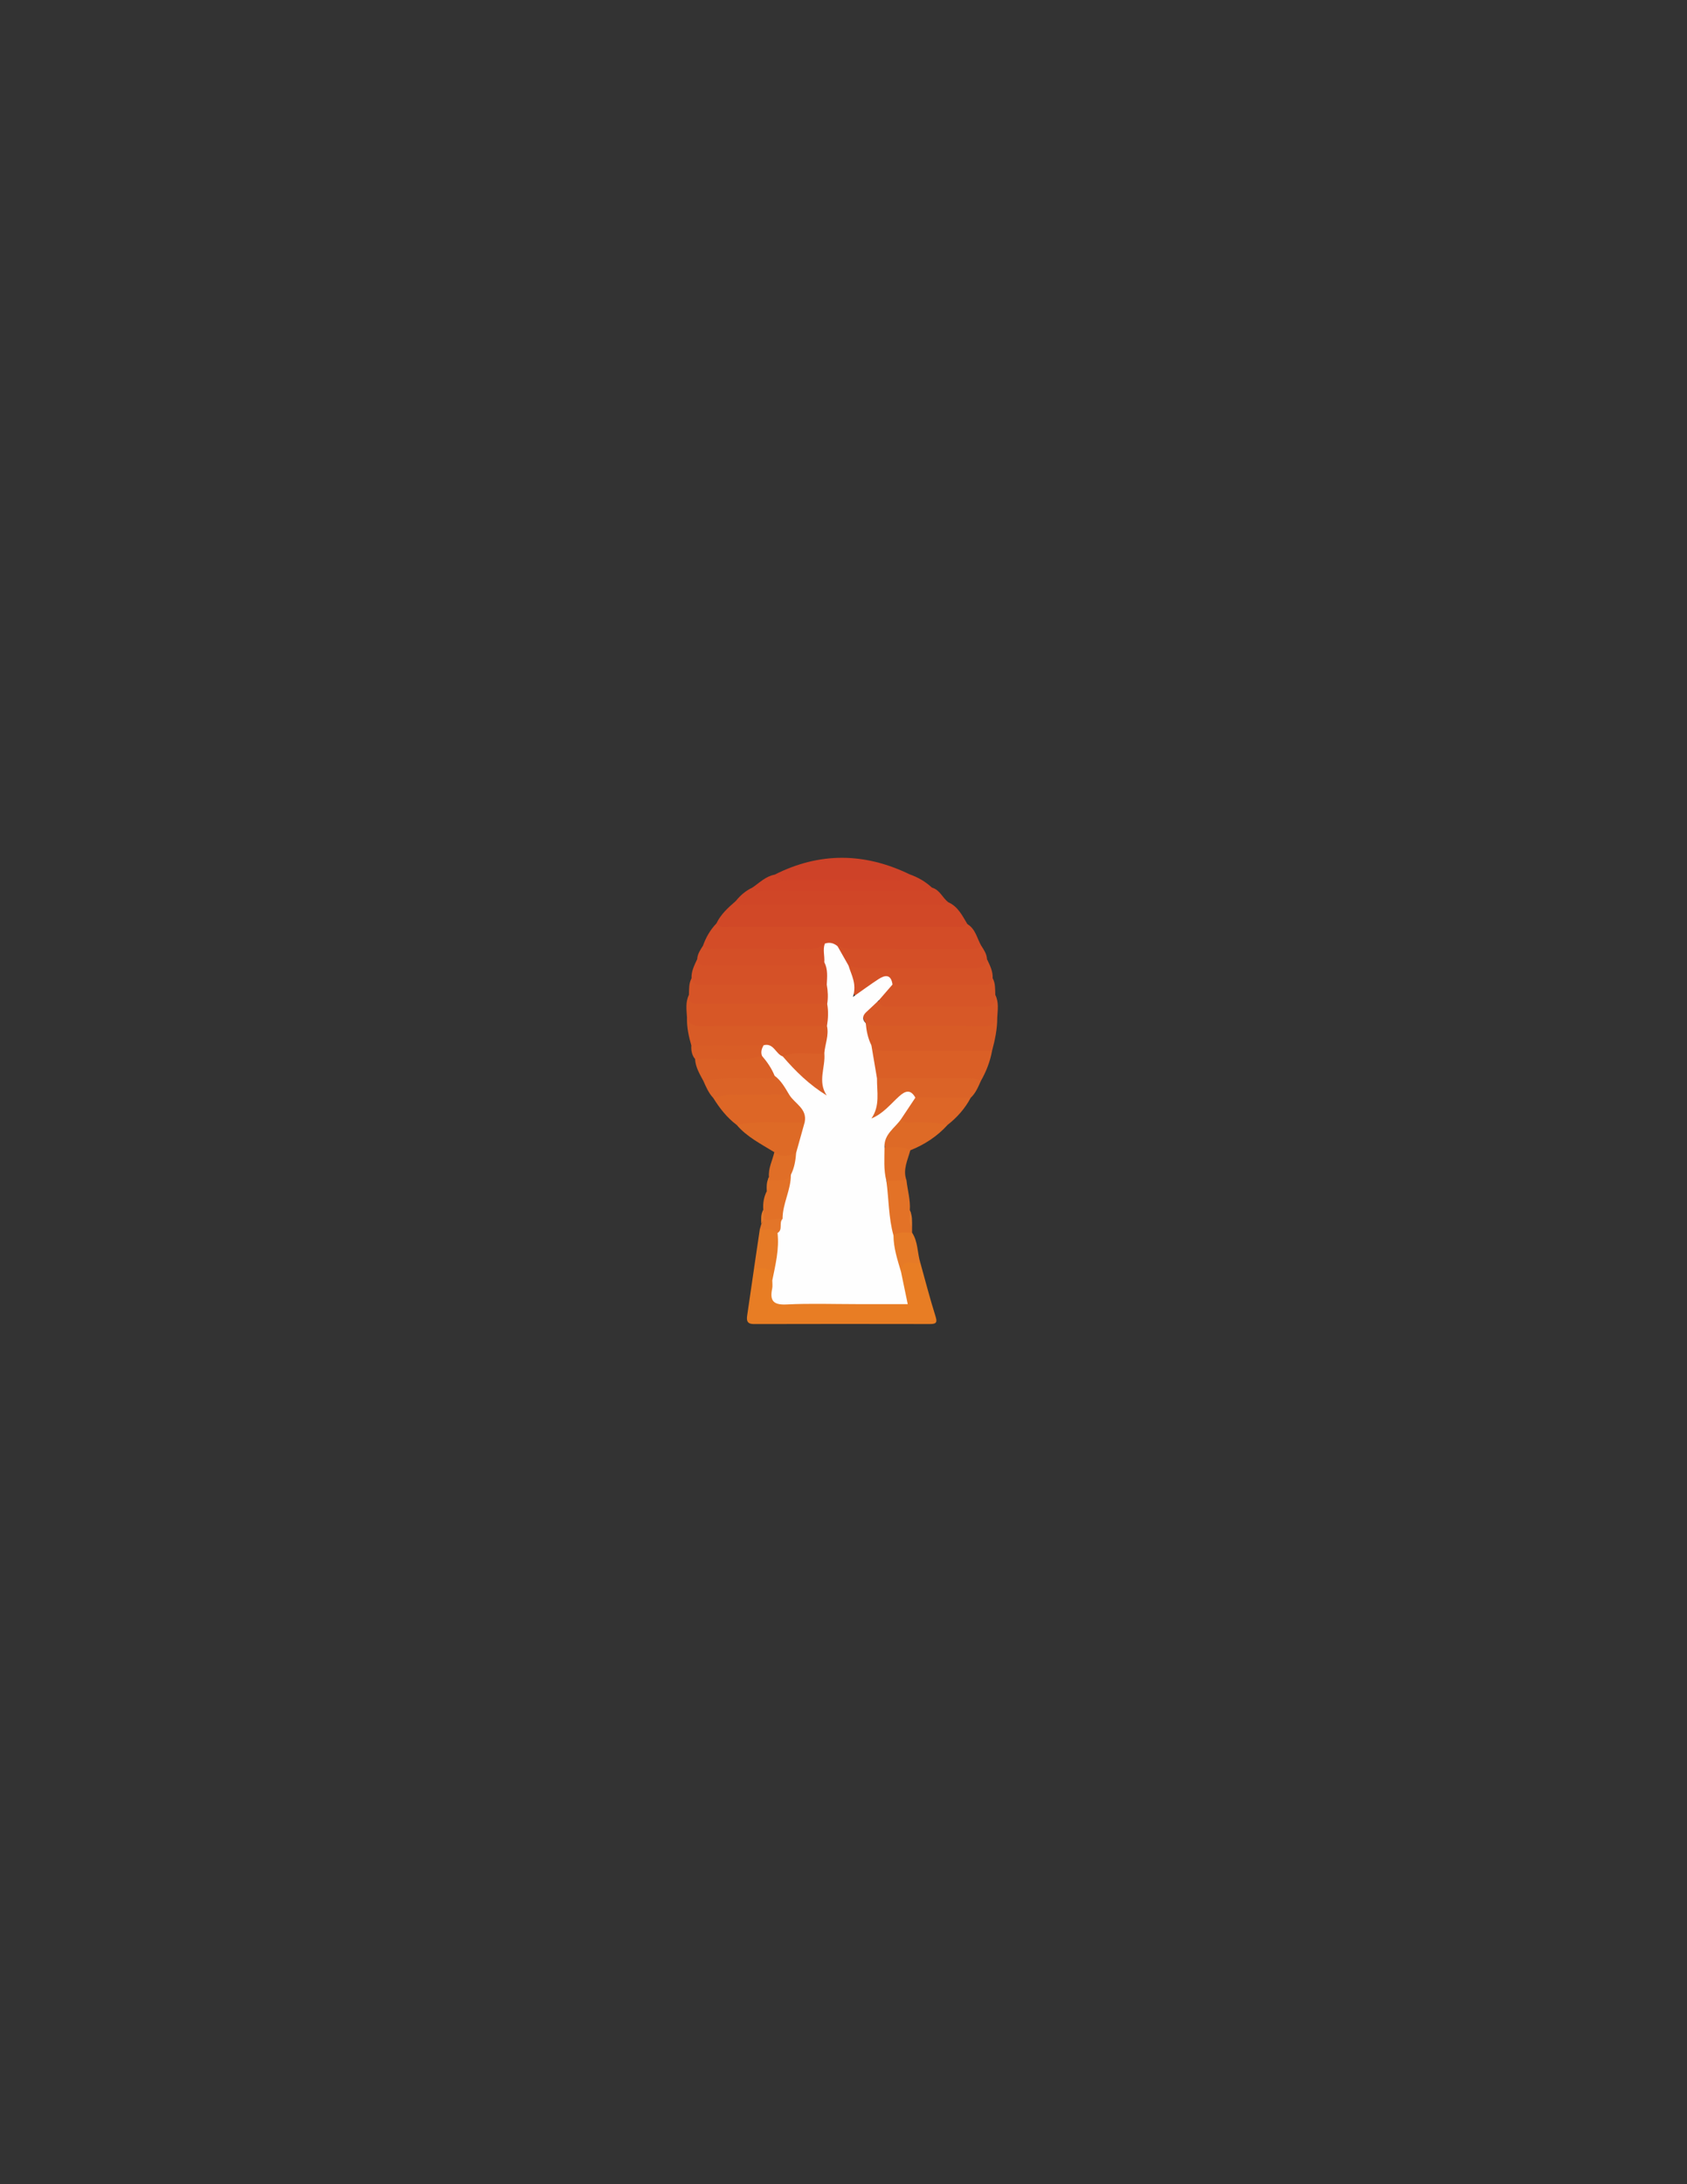 <svg version="1.1" id="Layer_1" xmlns="http://www.w3.org/2000/svg" xmlns:xlink="http://www.w3.org/1999/xlink" x="0px" y="0px"
	 viewBox="0 0 612 792" style="enable-background:new 0 0 612 792;" xml:space="preserve">
<rect x="0" y="0" width="612" height="792" fill="#333333" stroke="none"/>
<style type="text/css">
	.st0{fill:#D34C27;}
	.st1{fill:#D14827;}
	.st2{fill:#E87D24;}
	.st3{fill:#DA5F26;}
	.st4{fill:#D85B26;}
	.st5{fill:#D75726;}
	.st6{fill:#D04627;}
	.st7{fill:#D44F27;}
	.st8{fill:#D65427;}
	.st9{fill:#D55127;}
	.st10{fill:#D75827;}
	.st11{fill:#D65527;}
	.st12{fill:#D55227;}
	.st13{fill:#CE4228;}
	.st14{fill:#DD6626;}
	.st15{fill:#DB6327;}
	.st16{fill:#D04427;}
	.st17{fill:#DE6A26;}
	.st18{fill:#DA6026;}
	.st19{fill:#DD6627;}
	.st20{fill:#E37227;}
	.st21{fill:#D95D26;}
	.st22{fill:#E67A26;}
	.st23{fill:#E27127;}
	.st24{fill:#E06D26;}
	.st25{fill:#E67A27;}
	.st26{fill:#E06E27;}
	.st27{fill:#E37529;}
	.st28{fill:#E5792B;}
	.st29{fill:#E57A2B;}
	.st30{fill:#FEFEFE;}
	.st31{fill:#DA6028;}
</style>
<path class="st0" d="M350.95,335.09c2.99,1.79,3.47,5.19,5.05,7.88c0.01,2.16-1.77,2.38-3.12,2.39
	c-16.06,0.09-32.14,1.14-48.18-0.53c-1.91-0.67-3.81-1.44-5.87-0.55c-1.99,1.01-4.12,1.29-6.3,1.31
	c-10.64,0.06-21.28,0.13-31.92-0.06c-2.05-0.04-4.9,0.81-5.61-2.55c1.08-3.05,2.64-5.81,4.91-8.15c2.62-0.66,5.29-0.37,7.93-0.37
	c24.24-0.01,48.48,0.01,72.73-0.02C344.05,334.43,347.52,334.5,350.95,335.09z"/>
<path class="st1" d="M350.95,335.09c-1.33,1.48-3.1,0.93-4.7,0.94c-27.1,0.03-54.19,0.03-81.29,0c-1.74,0-3.72,0.64-5.06-1.2
	c1.59-3.32,4.25-5.72,6.97-8.06c21.56-0.68,43.13-0.11,64.7-0.29c4.14-0.03,8.28-0.15,12.37,0.65
	C347.54,328.68,349.09,332.02,350.95,335.09z"/>
<path class="st2" d="M333.89,457.95c1.78,6.39,3.44,12.82,5.43,19.15c0.69,2.18,0.63,3-1.87,3c-21.31-0.04-42.63-0.05-63.94,0.01
	c-2.43,0.01-2.74-1.18-2.45-3.12c0.85-5.73,1.67-11.46,2.51-17.19c5.21-1.87,6.33-1.38,7.83,3.45c0.39,8.2,0.39,8.2,8.82,8.21
	c10.47,0,20.94,0.02,31.41-0.01c5.76-0.01,5.77-0.04,4.63-5.44c-0.38-1.79-0.77-3.58-0.55-5.44
	C327.65,456.22,329.07,455.76,333.89,457.95z"/>
<path class="st3" d="M359.9,381.01c-0.71,3.9-2.11,7.53-4.08,10.96c-12.5,0.82-25,1.33-37.48-0.31c-3.03-3.91-4.17-8.14-2.12-12.89
	c12.02,1.32,24.08,0.39,36.11,0.69C354.94,379.53,357.67,379.06,359.9,381.01z"/>
<path class="st4" d="M359.9,381.01c-12.7,0-25.4-0.01-38.1,0.01c-2.15,0-4.35,0.28-5.66-2.01c-3.1-2.25-4.08-4.95-1.77-8.35
	c11.57-0.43,23.14-0.06,34.72-0.15c4.29-0.03,8.58,0.13,12.68-1.46C361.8,373.14,360.95,377.1,359.9,381.01z"/>
<path class="st4" d="M250.8,379.1c-0.94-3.28-1.69-6.59-1.57-10.04c4.43,1.64,9.05,1.41,13.66,1.4c10.07-0.01,20.14-0.03,30.21,0.01
	c2.29,0.01,4.65-0.21,6.76,1.05c2.58,3.62,1.6,7.11-0.39,10.56c-4.65,2.6-9.82,0.75-14.66,1.7c-3.42-0.13-5.5-3.9-9.18-3.34
	c-6.24,0.26-12.48,0.1-18.72,0.12C254.76,380.57,252.62,380.48,250.8,379.1z"/>
<path class="st5" d="M300.02,372.02c-15.12,0-30.25-0.07-45.37,0.06c-2.6,0.02-4.46-0.47-5.42-3.02c-0.16-2.8-0.64-5.63,0.7-8.31
	c2.88,1.49,5.97,1.73,9.16,1.72c11.26-0.05,22.53-0.05,33.79,0c2.46,0.01,5-0.28,7.23,1.23
	C301.85,366.49,302.07,369.27,300.02,372.02z"/>
<path class="st6" d="M343.96,327.12c-1.34,1.46-3.11,0.92-4.71,0.92c-22.45,0.03-44.89,0.03-67.34,0c-1.74,0-3.73,0.64-5.03-1.27
	c1.65-2.08,3.62-3.78,6.05-4.91c21.71-0.6,43.43-0.65,65.14,0C340.92,322.61,341.87,325.5,343.96,327.12z"/>
<path class="st7" d="M303.86,343.09c1.44,0.32,2.87,0.91,4.31,0.91c14.9,0.07,29.8,0.04,44.7,0.04c1.17,0,2.34,0.03,3.13-1.07
	c0.96,1.48,1.96,2.95,2.06,4.81c0.82,4.81-2.84,4.64-5.67,4.71c-9.96,0.26-19.93,0.23-29.89,0.03c-4.62-0.09-9.31,0.78-13.84-0.84
	C305.69,349.6,303.24,347.2,303.86,343.09z"/>
<path class="st8" d="M300.11,364.03c-15.15,0-30.29-0.01-45.44,0.01c-2.39,0-4.89,0.32-4.75-3.28c0.09-2.05-0.08-4.13,0.96-6.03
	c13.6,1.51,27.25,0.35,40.86,0.74c2.79,0.08,5.69-0.42,8.27,1.19C301.78,359.09,301.89,361.55,300.11,364.03z"/>
<path class="st9" d="M299.95,357.03c-14.79,0-29.58,0.01-44.37-0.02c-1.87,0-4.21,0.68-4.7-2.28c-0.15-2.55,1.03-4.71,2.03-6.92
	c13.73,1.43,27.5,0.37,41.24,0.65c1.66,0.03,3.31-0.13,4.97,0.12C302.43,351.1,301.93,354,299.95,357.03z"/>
<path class="st10" d="M361.77,369.06c-1,1.4-1.43,3.07-3.93,3.04c-13.48-0.17-26.97-0.06-40.45-0.13c-1.1-0.01-2.2-0.62-3.3-0.95
	c-2.67-3.76-0.04-7.44,5.83-8.16c11.99,1.4,24.03,0.39,36.04,0.6c2.23,0.04,3.48-1.67,5.11-2.7
	C362.41,363.43,361.93,366.26,361.77,369.06z"/>
<path class="st11" d="M361.08,360.75c0.24,3.07-0.88,4.4-4.25,4.34c-11.27-0.19-22.55-0.07-33.83-0.07c-1.81,0-3.82,0.32-4.13-2.34
	c0.51-3.8,2.7-6.05,6.39-6.92c8.14-0.52,16.29-0.18,24.44-0.23c3.5-0.02,6.98-0.15,10.42-0.8
	C361.16,356.62,360.98,358.71,361.08,360.75z"/>
<path class="st12" d="M360.11,354.73c-0.48,2.93-2.78,2.28-4.65,2.29c-10.55,0.02-21.1-0.02-31.66-0.04
	c-3.48-2.47-5.87,0.02-8.43,1.83c-5.05,3.58-5.73,3.37-6.71-2.52c-0.34-2.05-2.09-3.94-0.83-6.2c1.54,0.66,3.12,0.98,4.82,0.97
	c13.44-0.04,26.88-0.04,40.32-0.01c2.45,0,4.79,0.01,5.08-3.27C359.08,350,360.25,352.17,360.11,354.73z"/>
<path class="st13" d="M281.03,317.15c16.3-8.23,32.62-8.02,48.96-0.11c-0.03,3.09-2.44,3.37-4.52,3.42
	c-13.26,0.33-26.53,0.3-39.79,0.02C283.59,320.44,281.19,320.19,281.03,317.15z"/>
<path class="st14" d="M267.26,407.92c-3.53-2.67-6.22-6.08-8.52-9.82c1.31-2.11,3.49-2.48,5.65-2.52c6.96-0.13,13.92-0.46,20.87,0.2
	c6.28,2.91,8.6,7.17,6.44,11.81C283.57,409.06,275.42,408.97,267.26,407.92z"/>
<path class="st15" d="M318.17,391c10.62,0,21.24,0,31.86,0c1.98,0,4-0.21,5.79,0.97c-0.97,2.19-1.88,4.41-3.68,6.1
	c-6.14,2.75-12.53,1.21-18.83,1.1c-3.83-2.25-6.78-1.04-9.44,2.19c-1.45,1.76-3.05,3.5-5.12,4.61c-1.52,0.82-3.82,0.46-3.12-1.25
	C317.49,400.25,315.57,395.21,318.17,391z"/>
<path class="st7" d="M299.07,348.89c-1.21,1.66-3,1.12-4.59,1.13c-12.28,0.04-24.55,0.04-36.83,0c-1.84-0.01-4.21,0.78-4.73-2.21
	c0.1-1.87,1.11-3.34,2.07-4.84c1.26,1.58,3.03,1.05,4.62,1.05c11.26,0.04,22.52-0.04,33.78,0.07c2.28,0.02,4.2-0.39,5.86-1.94
	C300.68,344.44,300.79,346.69,299.07,348.89z"/>
<path class="st16" d="M281.03,317.15c1.13,2.27,3.23,1.91,5.19,1.91c12.88,0.01,25.77,0,38.65,0c1.97,0,4.07,0.31,5.12-2.02
	c3.01,1.07,5.74,2.61,8.08,4.81c-1.17,1.7-2.96,1.19-4.54,1.19c-18.68,0.03-37.37,0.03-56.05,0c-1.58,0-3.37,0.51-4.54-1.19
	C275.52,320.1,277.77,317.75,281.03,317.15z"/>
<path class="st17" d="M267.26,407.92c8.16-1.71,16.43-0.63,24.65-0.93c1.68,4.54-0.91,8.06-2.81,11.75
	c-2.94,1.5-5.91,3.35-8.18-0.94C276.13,414.83,271.02,412.31,267.26,407.92z"/>
<path class="st18" d="M255.19,392c-1.35-2.54-2.88-5.01-3.04-8c1.69-1.74,3.91-1.45,5.99-1.47c5.71-0.06,11.43,0.05,17.13-0.47
	c4.28,1.43,6.31,4.33,5.79,8.9c-0.7,0.8-1.63,1.27-2.62,1.28C270.69,392.29,262.92,393.37,255.19,392z"/>
<path class="st19" d="M332.08,398c6.69,0.02,13.37,0.05,20.06,0.07c-2.07,3.91-4.94,7.13-8.41,9.85c-5.65,0.98-11.27,1.3-16.77-0.82
	C326.07,402.61,328.54,400,332.08,398z"/>
<path class="st15" d="M255.19,392c6.82-1.68,13.76-0.75,20.65-1.02c1.75-0.07,3.67,0.62,5.18-0.9c3.79,0.71,5.34,3.14,5.28,6.83
	c-6.43,0.03-12.87,0.15-19.3,0.05c-2.84-0.04-5.57,0.34-8.26,1.15C257.07,396.35,256.16,394.16,255.19,392z"/>
<path class="st17" d="M326.91,405.77c1.16,1.72,2.96,1.2,4.54,1.19c4.13-0.01,8.25-0.06,12.29,0.96c-3.76,4.15-8.33,7.11-13.5,9.19
	c-3.06,0.82-6.04,0.46-8.98-0.56C319.56,412.14,321.63,408.2,326.91,405.77z"/>
<path class="st20" d="M328.84,427.97c0.39,3.63,1.5,7.17,1.22,10.88c1.03,1.93-0.22,4.16,0.82,6.09c0,0.67-0.01,1.34-0.01,2.02
	c-2.31,1.72-4.76,2.09-7.39,0.8c-2.42-6.53-4.03-13.12-1.68-20.05C324.21,426.16,326.55,426.43,328.84,427.97z"/>
<path class="st21" d="M276.45,382.87c-8.01,2.25-16.21,0.67-24.3,1.14c-1.18-1.43-1.46-3.12-1.35-4.91
	c8.74-0.03,17.48-0.06,26.22-0.09C277.75,380.44,277.26,381.67,276.45,382.87z"/>
<path class="st22" d="M280.18,464.27c0.5-5.51-3.65-4.12-6.62-4.48c0.69-4.66,1.38-9.32,2.07-13.97c2.5-1.38,4.9-1.83,7.02,0.69
	C283.86,452.71,284.36,458.82,280.18,464.27z"/>
<path class="st23" d="M276.9,438.73c-0.17-2.37,0.16-4.66,1.27-6.79c0.91-1.31-0.27-3.11,1.02-4.33c2.64-0.95,5.27-1.96,8.17-1.46
	c1.37,5.71-1.87,10.56-2.93,15.82c-2.54,1.5-5.08,2.58-7.65,0.05C276.47,440.9,276.41,439.81,276.9,438.73z"/>
<path class="st24" d="M328.84,427.97c-2.43,0.05-4.85,0.09-7.28,0.14c-3.4-3.87-2.46-7.97-0.66-12.13c3.14,0.2,6.4-0.66,9.34,1.12
	C329.29,420.67,327.44,424.11,328.84,427.97z"/>
<path class="st25" d="M324.15,447.95c2.07-1.46,4.45-0.88,6.72-1c2.21,3.33,1.88,7.37,3.02,11c-2.45,0.81-6.67-2.21-7,3.21
	C323.18,457.34,322.53,452.88,324.15,447.95z"/>
<path class="st26" d="M286.9,425.97c-1.97,2.99-5.03,1.76-7.71,1.99c-0.38-0.17-0.54-0.38-0.48-0.65c0.06-0.28,0.15-0.43,0.25-0.43
	c-0.31-3.24,1.26-6.07,1.95-9.09c2.6,2.03,5.25,1.46,7.92,0.18C290.71,421.25,289.91,423.88,286.9,425.97z"/>
<path class="st27" d="M277.08,441.95c2.27,1.03,4.54-0.5,6.81,0.01c0.73,2.18,1,4.2-1.83,5.12c-1.83-2.05-4.32-0.69-6.44-1.25
	c0.18-0.63,0.36-1.26,0.53-1.89C276.72,443.38,276.29,442.38,277.08,441.95z"/>
<path class="st28" d="M330.88,444.94c-1.64-1.85-0.68-4.04-0.83-6.09C331.03,440.78,330.86,442.87,330.88,444.94z"/>
<path class="st27" d="M278.96,426.89c0.07,0.36,0.15,0.71,0.22,1.07c-0.36,1.32,0.29,2.9-1.02,3.97
	C278.11,430.2,278.04,428.47,278.96,426.89z"/>
<path class="st29" d="M277.08,441.95c-0.31,0.66-0.61,1.32-0.92,1.98c-0.03-1.77-0.22-3.57,0.73-5.2
	C276.96,439.8,277.02,440.87,277.08,441.95z"/>
<path class="st30" d="M282.07,447.08c2.06-1.19,0.38-3.71,1.83-5.12c-0.03-5.52,3.06-10.46,3-15.99c1.3-2.51,1.71-5.23,1.93-7.99
	c1.02-3.66,2.05-7.33,3.07-10.99c1.08-5-3.63-6.78-5.61-10.08c-1.49-2.48-2.87-5.05-5.28-6.83c-1.08-2.68-2.7-5.03-4.57-7.21
	c-0.53-1.39-0.11-2.64,0.57-3.85c3.66-0.98,4.36,3.13,6.92,4.03c4.03,1.55,6.2,5.28,9.27,7.96c1.56,1.37,3.07,2.78,4.85,3.98
	c-1.69-4.62-0.76-8.82,0.98-12.97c0.24-3.34,1.75-6.55,0.97-9.99c0.44-2.66,0.56-5.32,0.09-7.99c0.38-2.34,0.26-4.67-0.16-7
	c0.13-2.76,0.47-5.54-0.89-8.14c0.18-2.24-0.62-4.51,0.19-6.74c1.72-0.61,3.24-0.21,4.61,0.94c1.32,2.33,2.65,4.67,3.97,7
	c1.01,3.41,3.11,6.6,1.62,11.39c3.62-2.53,6.38-4.57,9.25-6.44c2.46-1.6,4.58-1.81,5.1,1.94c-1.65,1.9-3.3,3.8-4.94,5.7
	c-1.51,1.42-2.99,2.85-4.52,4.24c-1.44,1.31-1.65,2.64-0.25,4.1c0.25,2.77,0.79,5.48,2.05,7.99c0.68,4,1.35,7.99,2.03,11.99
	c-0.06,4.88,1.19,9.92-2.02,14.55c4.31-1.77,6.91-5.19,10-7.98c2.29-2.07,4.17-2.72,5.94,0.43c-1.73,2.59-3.45,5.19-5.18,7.78
	c-2.25,3.26-6.27,5.47-6.01,10.21c-0.02,4.06-0.37,8.13,0.66,12.13c0.92,6.61,0.78,13.35,2.59,19.84c0.02,4.59,1.47,8.88,2.74,13.21
	c0.77,3.69,1.53,7.38,2.43,11.7c-6.3,0-12.48,0-18.65,0c-8.43,0-16.88-0.3-25.3,0.12c-4.76,0.24-6.17-1.34-5.22-5.76
	c0.2-0.94,0.04-1.97,0.04-2.96C281.32,458.6,282.73,452.95,282.07,447.08z"/>
<path class="st31" d="M299.05,382.01c0.46,4.98-2.55,10.15,0.87,15.22c-6.28-3.85-11.33-8.78-15.97-14.18
	C288.86,380.97,294.02,382.47,299.05,382.01z"/>
</svg>
